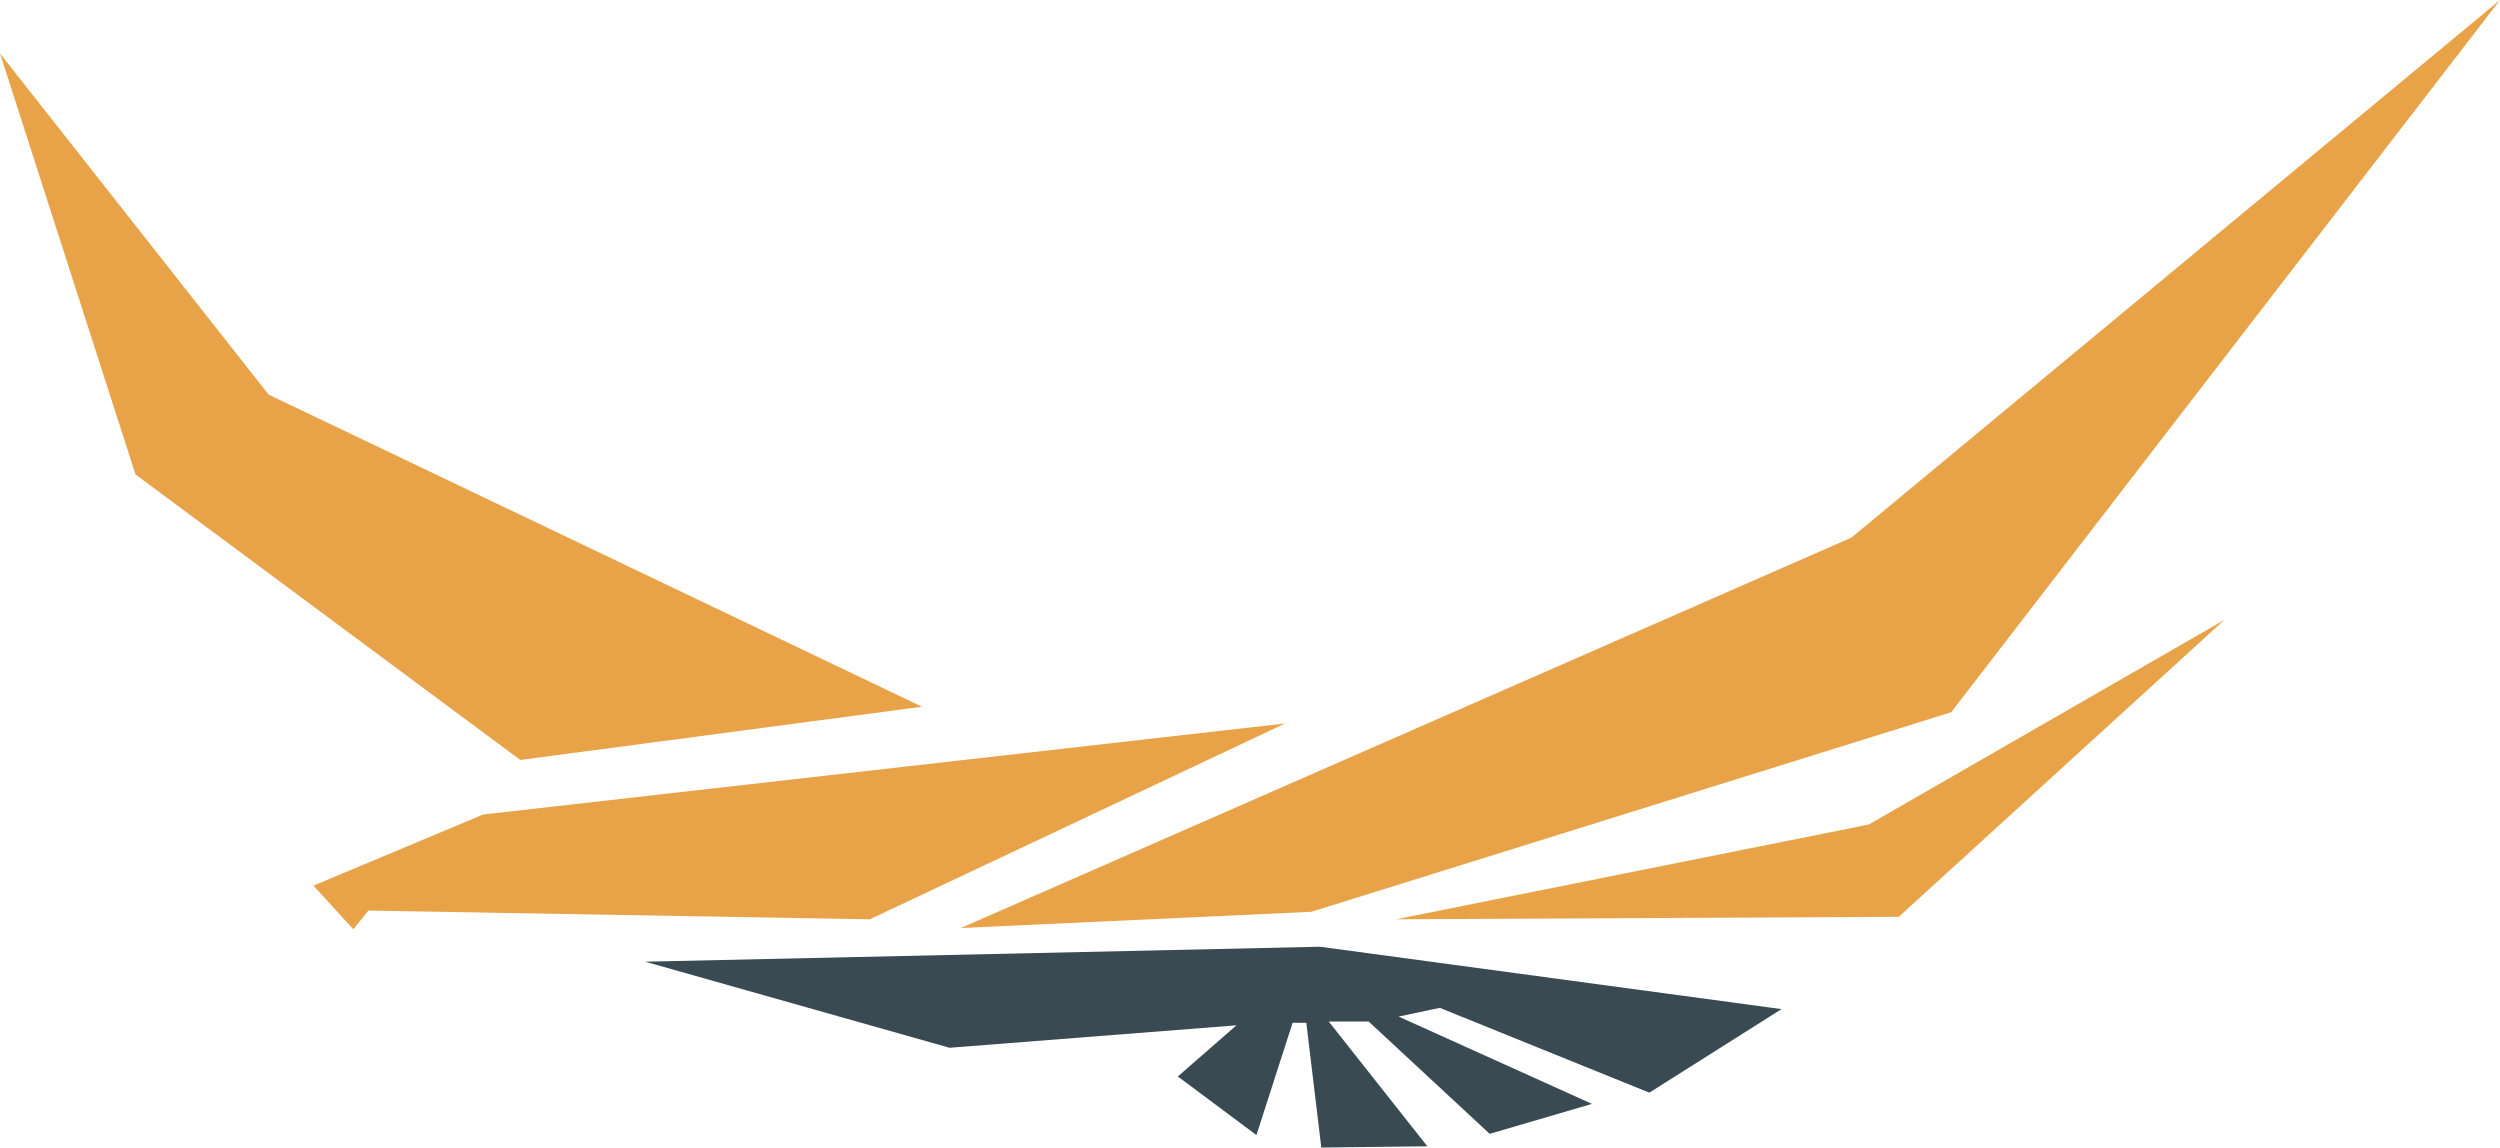 <?xml version="1.0" encoding="UTF-8" standalone="no"?>
<svg
   xmlns:dc="http://purl.org/dc/elements/1.1/"
   xmlns:cc="http://creativecommons.org/ns#"
   xmlns:rdf="http://www.w3.org/1999/02/22-rdf-syntax-ns#"
   xmlns:svg="http://www.w3.org/2000/svg"
   xmlns="http://www.w3.org/2000/svg"
   xmlns:sodipodi="http://sodipodi.sourceforge.net/DTD/sodipodi-0.dtd"
   xmlns:inkscape="http://www.inkscape.org/namespaces/inkscape"
   version="1.1"
   id="svg2"
   width="227.756"
   height="104.545"
   viewBox="0 0 113.878 52.273"
   sodipodi:docname="Symbol.svg"
   inkscape:version="1.0.1 (3bc2e813f5, 2020-09-07)">
  <defs
     id="defs6" />
  <sodipodi:namedview
     pagecolor="#ffffff"
     bordercolor="#666666"
     borderopacity="1"
     objecttolerance="10"
     gridtolerance="10"
     guidetolerance="10"
     inkscape:pageopacity="0"
     inkscape:pageshadow="2"
     inkscape:window-width="1920"
     inkscape:window-height="1051"
     id="namedview4"
     showgrid="false"
     fit-margin-top="0"
     fit-margin-left="0"
     fit-margin-right="0"
     fit-margin-bottom="0"
     inkscape:zoom="3.1112699"
     inkscape:cx="131.56499"
     inkscape:cy="38.050835"
     inkscape:window-x="-9"
     inkscape:window-y="-9"
     inkscape:window-maximized="1"
     inkscape:current-layer="layer1"
     inkscape:document-rotation="0"
     scale-x="0.5"
     viewbox-width="56.939" />
  <g
     inkscape:groupmode="layer"
     id="layer1"
     inkscape:label="bezier"
     style="display:inline"
     transform="translate(-9.293,-73.361)">
    <path
       style="display:inline;fill:#e8a348;fill-opacity:1;stroke:none;stroke-width:0.97px;stroke-linecap:butt;stroke-linejoin:miter;stroke-opacity:1"
       d="M 9.293,75.795 15.466,94.973 32.993,107.979 51.292,105.554 21.529,91.336 Z"
       id="path1996" />
    <path
       style="display:inline;fill:#e8a348;fill-opacity:1;stroke:none;stroke-width:1px;stroke-linecap:butt;stroke-linejoin:miter;stroke-opacity:1"
       d="m 67.831,106.316 -36.534,4.148 -7.727,3.239 1.818,1.989 0.682,-0.852 22.841,0.398 z"
       id="path1998" />
    <path
       style="display:inline;fill:#e8a348;fill-opacity:1;stroke:none;stroke-width:1px;stroke-linecap:butt;stroke-linejoin:miter;stroke-opacity:1"
       d="m 53.058,115.634 15.966,-0.739 29.148,-9.091 25,-32.443 -29.545,24.489 z"
       id="path2000" />
    <path
       style="display:inline;fill:#e8a348;fill-opacity:1;stroke:none;stroke-width:1px;stroke-linecap:butt;stroke-linejoin:miter;stroke-opacity:1"
       d="m 72.887,115.236 21.534,-4.318 16.193,-9.318 -14.83,13.523 z"
       id="path2002" />
    <path
       style="display:inline;fill:#3a4a53;fill-opacity:1;stroke:none;stroke-width:1px;stroke-linecap:butt;stroke-linejoin:miter;stroke-opacity:1"
       d="m 38.683,117.168 30.739,-0.682 21.023,2.841 -6.023,3.807 -9.545,-3.864 -1.875,0.398 8.807,3.977 -4.659,1.364 -5.511,-5.114 h -1.818 l 4.489,5.682 -4.83,0.057 -0.682,-5.682 h -0.625 l -1.648,5.114 -3.58,-2.67 2.67,-2.33 -13.068,1.023 z"
       id="path2004" />
  </g>
</svg>
